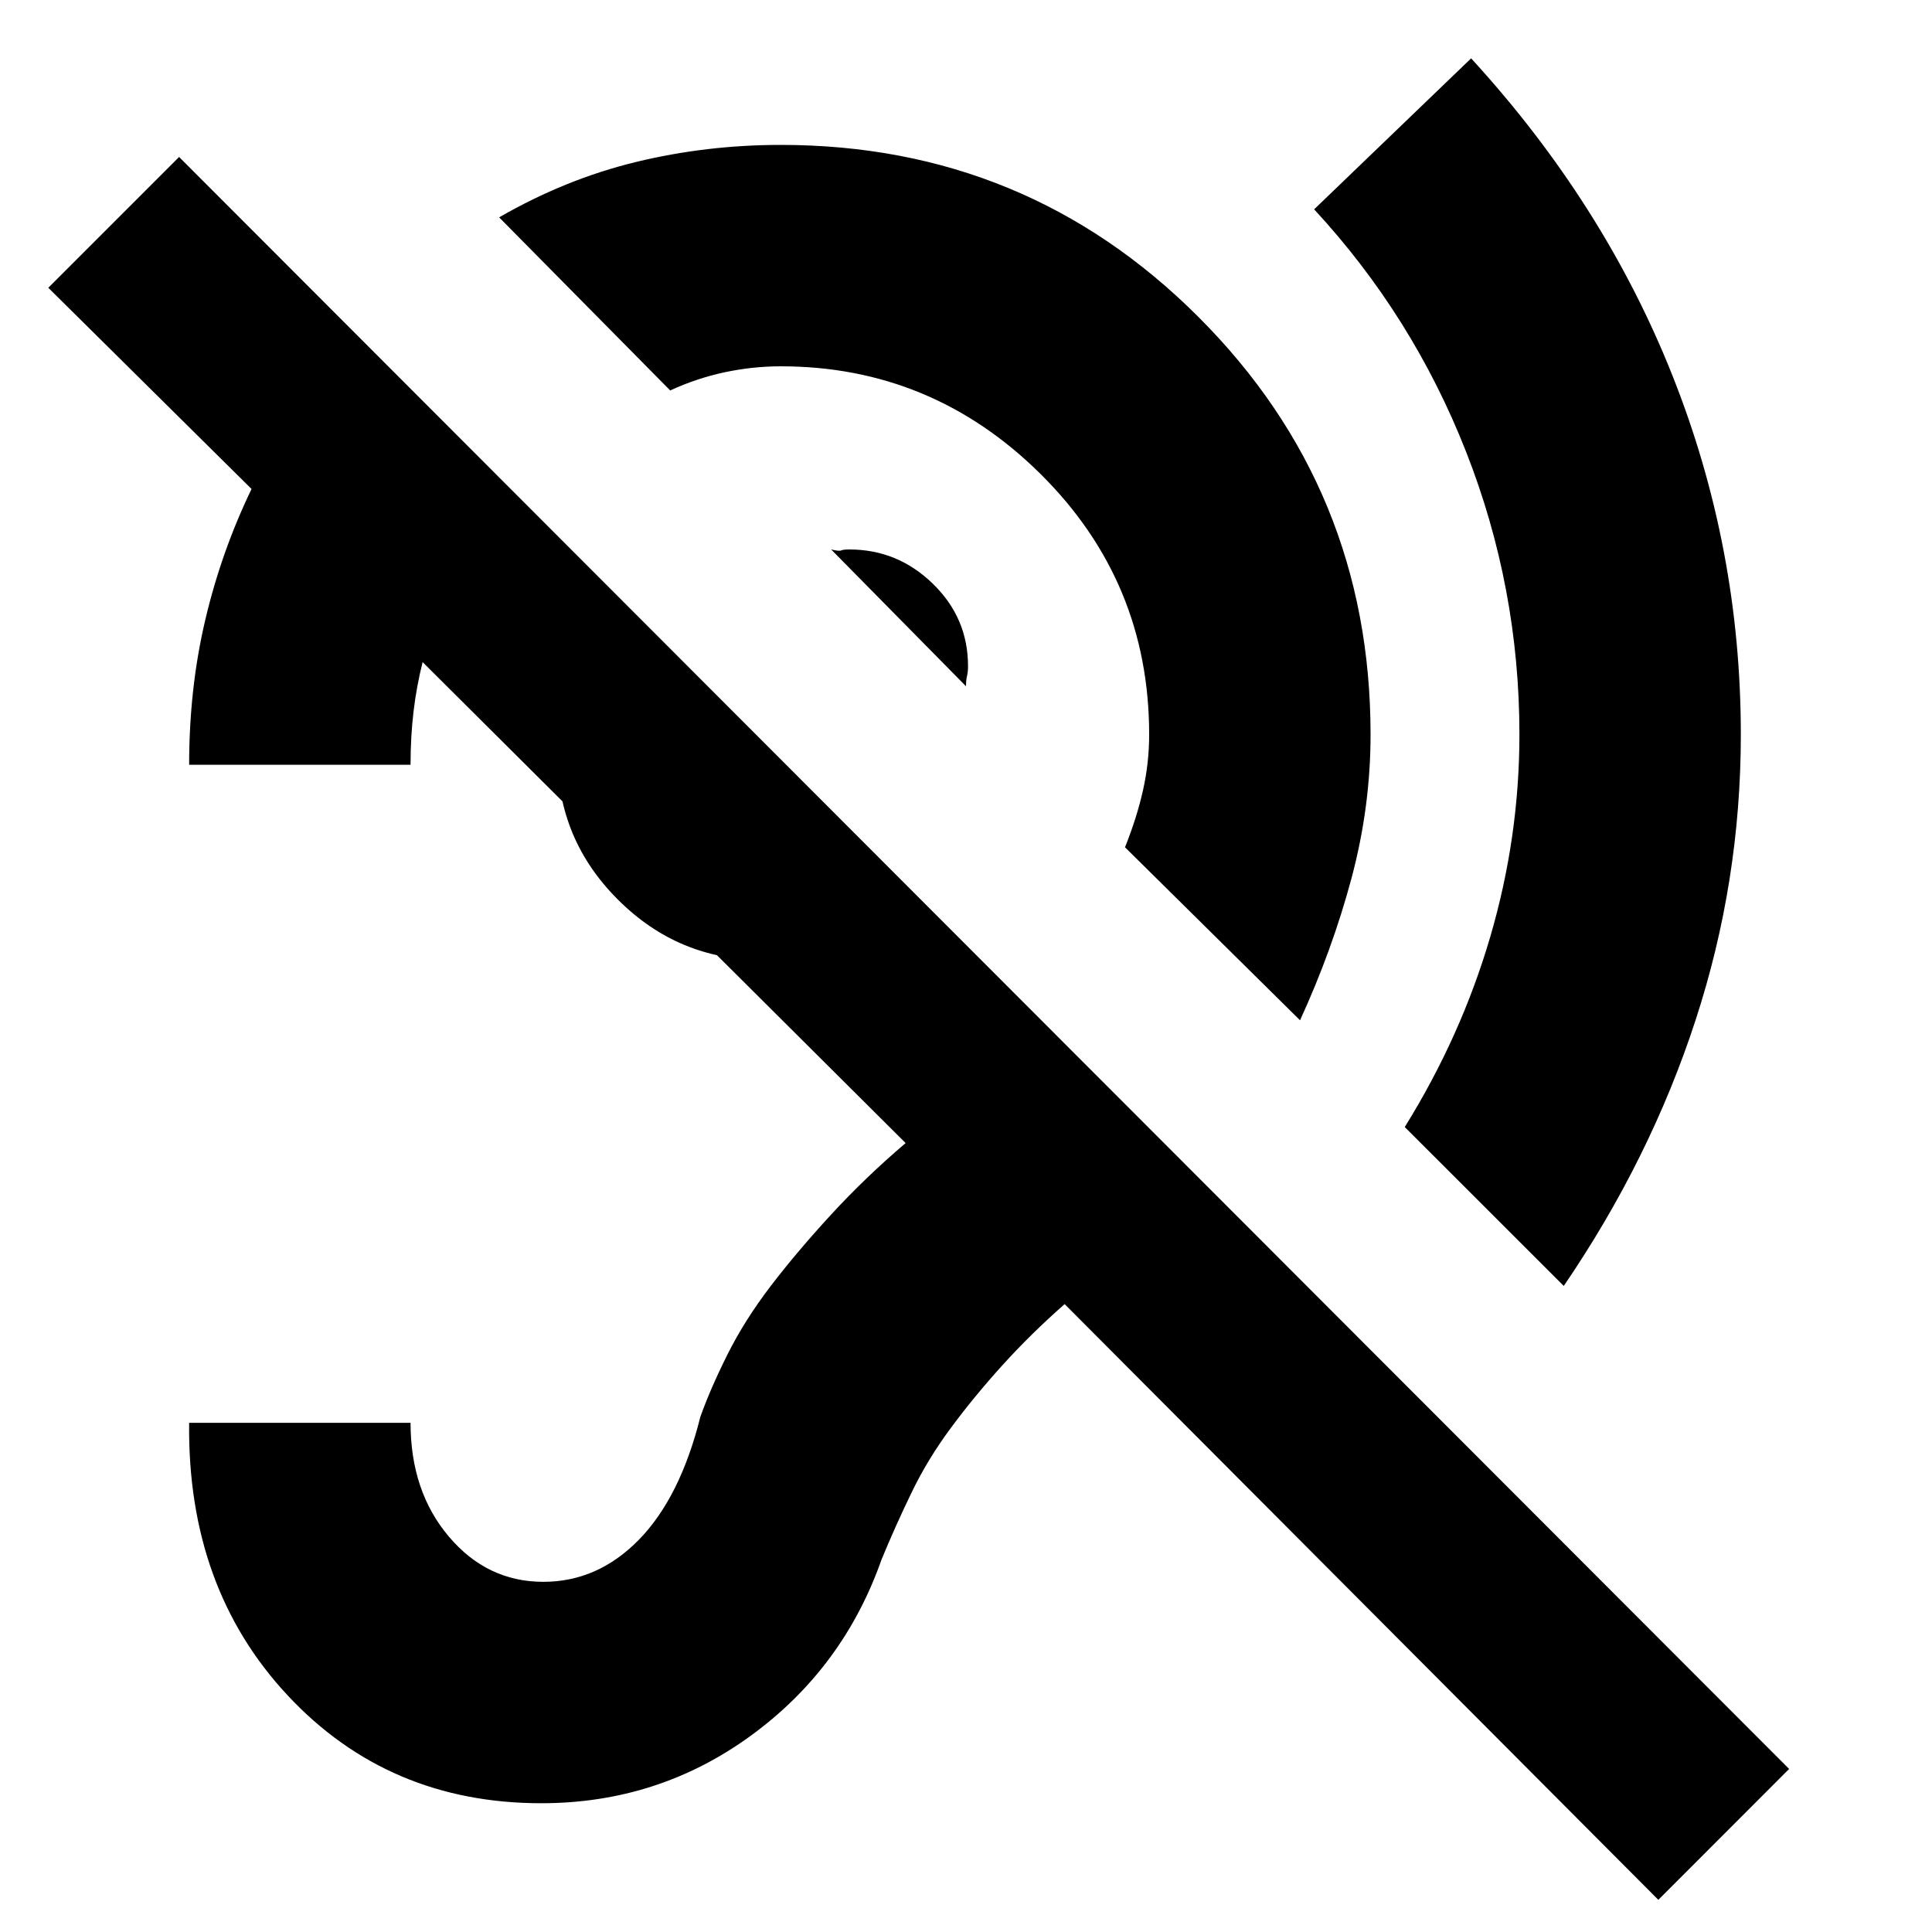 <svg xmlns="http://www.w3.org/2000/svg" height="20" width="20"><path d="M17.167 19.667 11.021 13.5q-.354.312-.646.635-.292.323-.531.646-.24.323-.406.667-.167.344-.313.698-.396 1.125-1.354 1.823-.959.698-2.167.698-1.583 0-2.625-1.115-1.041-1.114-1.021-2.823H4.25q0 .709.396 1.177.396.469.979.469.563 0 .99-.437.427-.438.635-1.271.104-.292.281-.646.177-.354.448-.709.271-.354.625-.739t.771-.74l-5-4.979q-.063.25-.094.511-.031.26-.031.552H1.958q0-.792.167-1.5.167-.709.479-1.355L.5 2.979l1.354-1.354 16.667 16.687Zm-.979-6.355-1.646-1.645q.583-.938.885-1.969.302-1.031.302-2.094 0-1.521-.552-2.927-.552-1.406-1.573-2.51L15.229.604q1.375 1.5 2.083 3.281.709 1.782.709 3.719 0 1.521-.469 2.958-.469 1.438-1.364 2.75Zm-2.73-2.75-1.812-1.791q.125-.313.187-.594.063-.281.063-.573 0-1.583-1.125-2.698-1.125-1.114-2.688-1.114-.291 0-.583.062-.292.063-.562.188L5.167 2.25q.687-.396 1.416-.573.729-.177 1.5-.177 2.542 0 4.323 1.781 1.782 1.781 1.782 4.323 0 .75-.198 1.49-.198.739-.532 1.468ZM10 7.104 8.604 5.688q.084.02.104.01.021-.01.084-.01.5 0 .864.354.365.354.365.854 0 .062-.011.104-.01.042-.01.104ZM7.896 9.938q-.875 0-1.5-.626-.625-.624-.625-1.5 0-.479.198-.874.198-.396.531-.646l2.896 2.916q-.271.313-.646.521-.375.209-.854.209Z"/></svg>